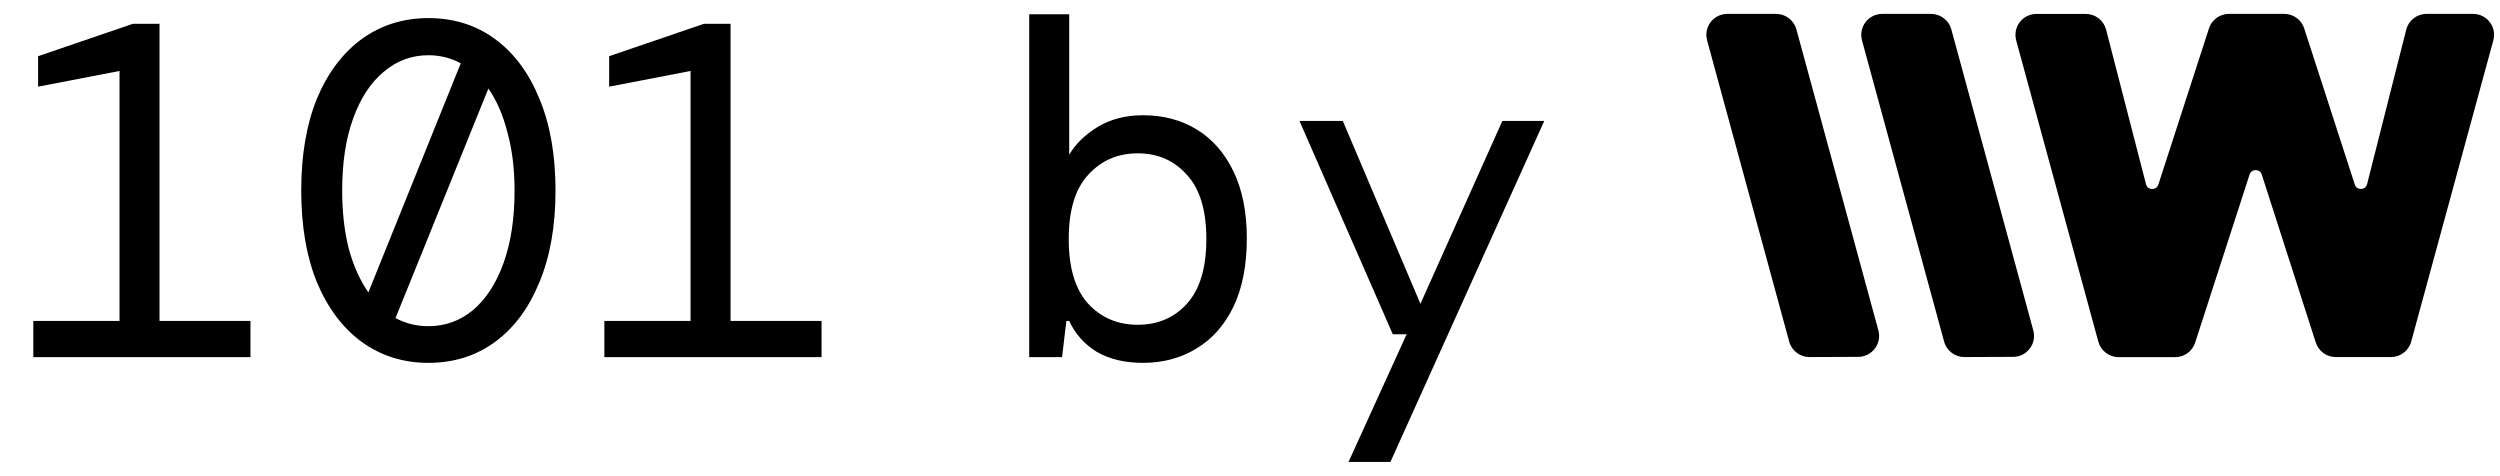 <svg width="63" height="12" viewBox="0 0 63 12" fill="#000" xmlns="http://www.w3.org/2000/svg">
<path d="M62.322 0.35H61.149C60.906 0.35 60.695 0.514 60.637 0.748L59.651 4.639C59.623 4.749 59.527 4.761 59.499 4.761C59.472 4.761 59.373 4.758 59.34 4.648L58.066 0.716C57.995 0.496 57.793 0.35 57.562 0.35H56.17C55.939 0.35 55.737 0.496 55.666 0.716L54.391 4.65C54.355 4.758 54.26 4.763 54.231 4.763C54.203 4.763 54.107 4.751 54.079 4.641L53.074 0.748C53.014 0.514 52.803 0.351 52.562 0.351H51.318C51.152 0.351 50.999 0.427 50.898 0.558C50.797 0.689 50.766 0.857 50.808 1.019L52.878 8.61C52.94 8.839 53.151 9 53.388 9H54.814C55.045 9 55.247 8.853 55.318 8.633L56.689 4.4C56.723 4.296 56.816 4.287 56.843 4.287C56.871 4.287 56.964 4.296 56.997 4.4L58.358 8.632C58.429 8.851 58.631 8.998 58.861 8.998H60.252C60.489 8.998 60.7 8.839 60.762 8.609L62.832 1.017C62.876 0.857 62.843 0.689 62.742 0.557C62.641 0.426 62.488 0.35 62.322 0.35Z"/>
<path d="M49.173 0.739C49.111 0.511 48.9 0.35 48.662 0.35H47.433C47.266 0.35 47.114 0.426 47.013 0.557C46.912 0.688 46.88 0.856 46.922 1.017L48.992 8.609C49.054 8.839 49.265 8.998 49.502 8.998L50.732 8.993C50.897 8.993 51.049 8.916 51.15 8.784C51.251 8.653 51.283 8.485 51.239 8.325L49.173 0.739Z"/>
<path d="M45.269 0.739C45.207 0.511 44.996 0.35 44.759 0.35H43.529C43.363 0.35 43.21 0.426 43.109 0.557C43.008 0.689 42.975 0.857 43.019 1.017L45.088 8.609C45.15 8.839 45.361 8.998 45.599 8.998L46.828 8.993C46.993 8.993 47.145 8.916 47.246 8.784C47.347 8.653 47.379 8.485 47.335 8.325L45.269 0.739Z"/>
<path d="M0.84 9V8.088H3.012V1.788L0.96 2.184V1.416L3.348 0.6H4.02V8.088H6.312V9H0.84Z"/>
<path d="M10.795 9.144C10.163 9.144 9.603 8.968 9.115 8.616C8.635 8.264 8.259 7.764 7.987 7.116C7.723 6.468 7.591 5.696 7.591 4.8C7.591 3.904 7.723 3.132 7.987 2.484C8.259 1.836 8.635 1.336 9.115 0.984C9.603 0.632 10.163 0.456 10.795 0.456C11.435 0.456 11.995 0.632 12.475 0.984C12.955 1.336 13.327 1.836 13.591 2.484C13.863 3.132 13.999 3.904 13.999 4.8C13.999 5.696 13.863 6.468 13.591 7.116C13.327 7.764 12.955 8.264 12.475 8.616C11.995 8.968 11.435 9.144 10.795 9.144ZM8.623 4.8C8.623 5.344 8.679 5.836 8.791 6.276C8.911 6.708 9.075 7.072 9.283 7.368L11.611 1.596C11.363 1.46 11.091 1.392 10.795 1.392C10.371 1.392 9.995 1.532 9.667 1.812C9.339 2.084 9.083 2.476 8.899 2.988C8.715 3.492 8.623 4.096 8.623 4.8ZM10.795 8.22C11.219 8.22 11.595 8.084 11.923 7.812C12.251 7.532 12.507 7.136 12.691 6.624C12.875 6.112 12.967 5.504 12.967 4.8C12.967 4.256 12.907 3.768 12.787 3.336C12.675 2.896 12.515 2.528 12.307 2.232L9.967 8.016C10.223 8.152 10.499 8.22 10.795 8.22Z"/>
<path d="M15.23 9V8.088H17.402V1.788L15.351 2.184V1.416L17.738 0.6H18.41V8.088H20.703V9H15.23Z"/>
<path d="M28.804 9.144C28.348 9.144 27.96 9.052 27.64 8.868C27.328 8.676 27.096 8.416 26.944 8.088H26.872L26.764 9H25.936V0.36H26.944V3.9C27.096 3.636 27.332 3.404 27.652 3.204C27.98 3.004 28.364 2.904 28.804 2.904C29.316 2.904 29.768 3.024 30.16 3.264C30.552 3.504 30.86 3.856 31.084 4.32C31.308 4.784 31.42 5.348 31.42 6.012C31.42 6.684 31.308 7.256 31.084 7.728C30.86 8.192 30.548 8.544 30.148 8.784C29.756 9.024 29.308 9.144 28.804 9.144ZM28.672 8.184C29.176 8.184 29.588 8.008 29.908 7.656C30.236 7.296 30.4 6.752 30.4 6.024C30.4 5.296 30.236 4.756 29.908 4.404C29.588 4.044 29.176 3.864 28.672 3.864C28.168 3.864 27.752 4.044 27.424 4.404C27.096 4.756 26.932 5.296 26.932 6.024C26.932 6.752 27.096 7.296 27.424 7.656C27.752 8.008 28.168 8.184 28.672 8.184Z"/>
<path d="M33.983 11.64L35.447 8.424H35.099L32.747 3.048H33.839L35.795 7.656L37.859 3.048H38.915L35.039 11.64H33.983Z"/>
</svg>
